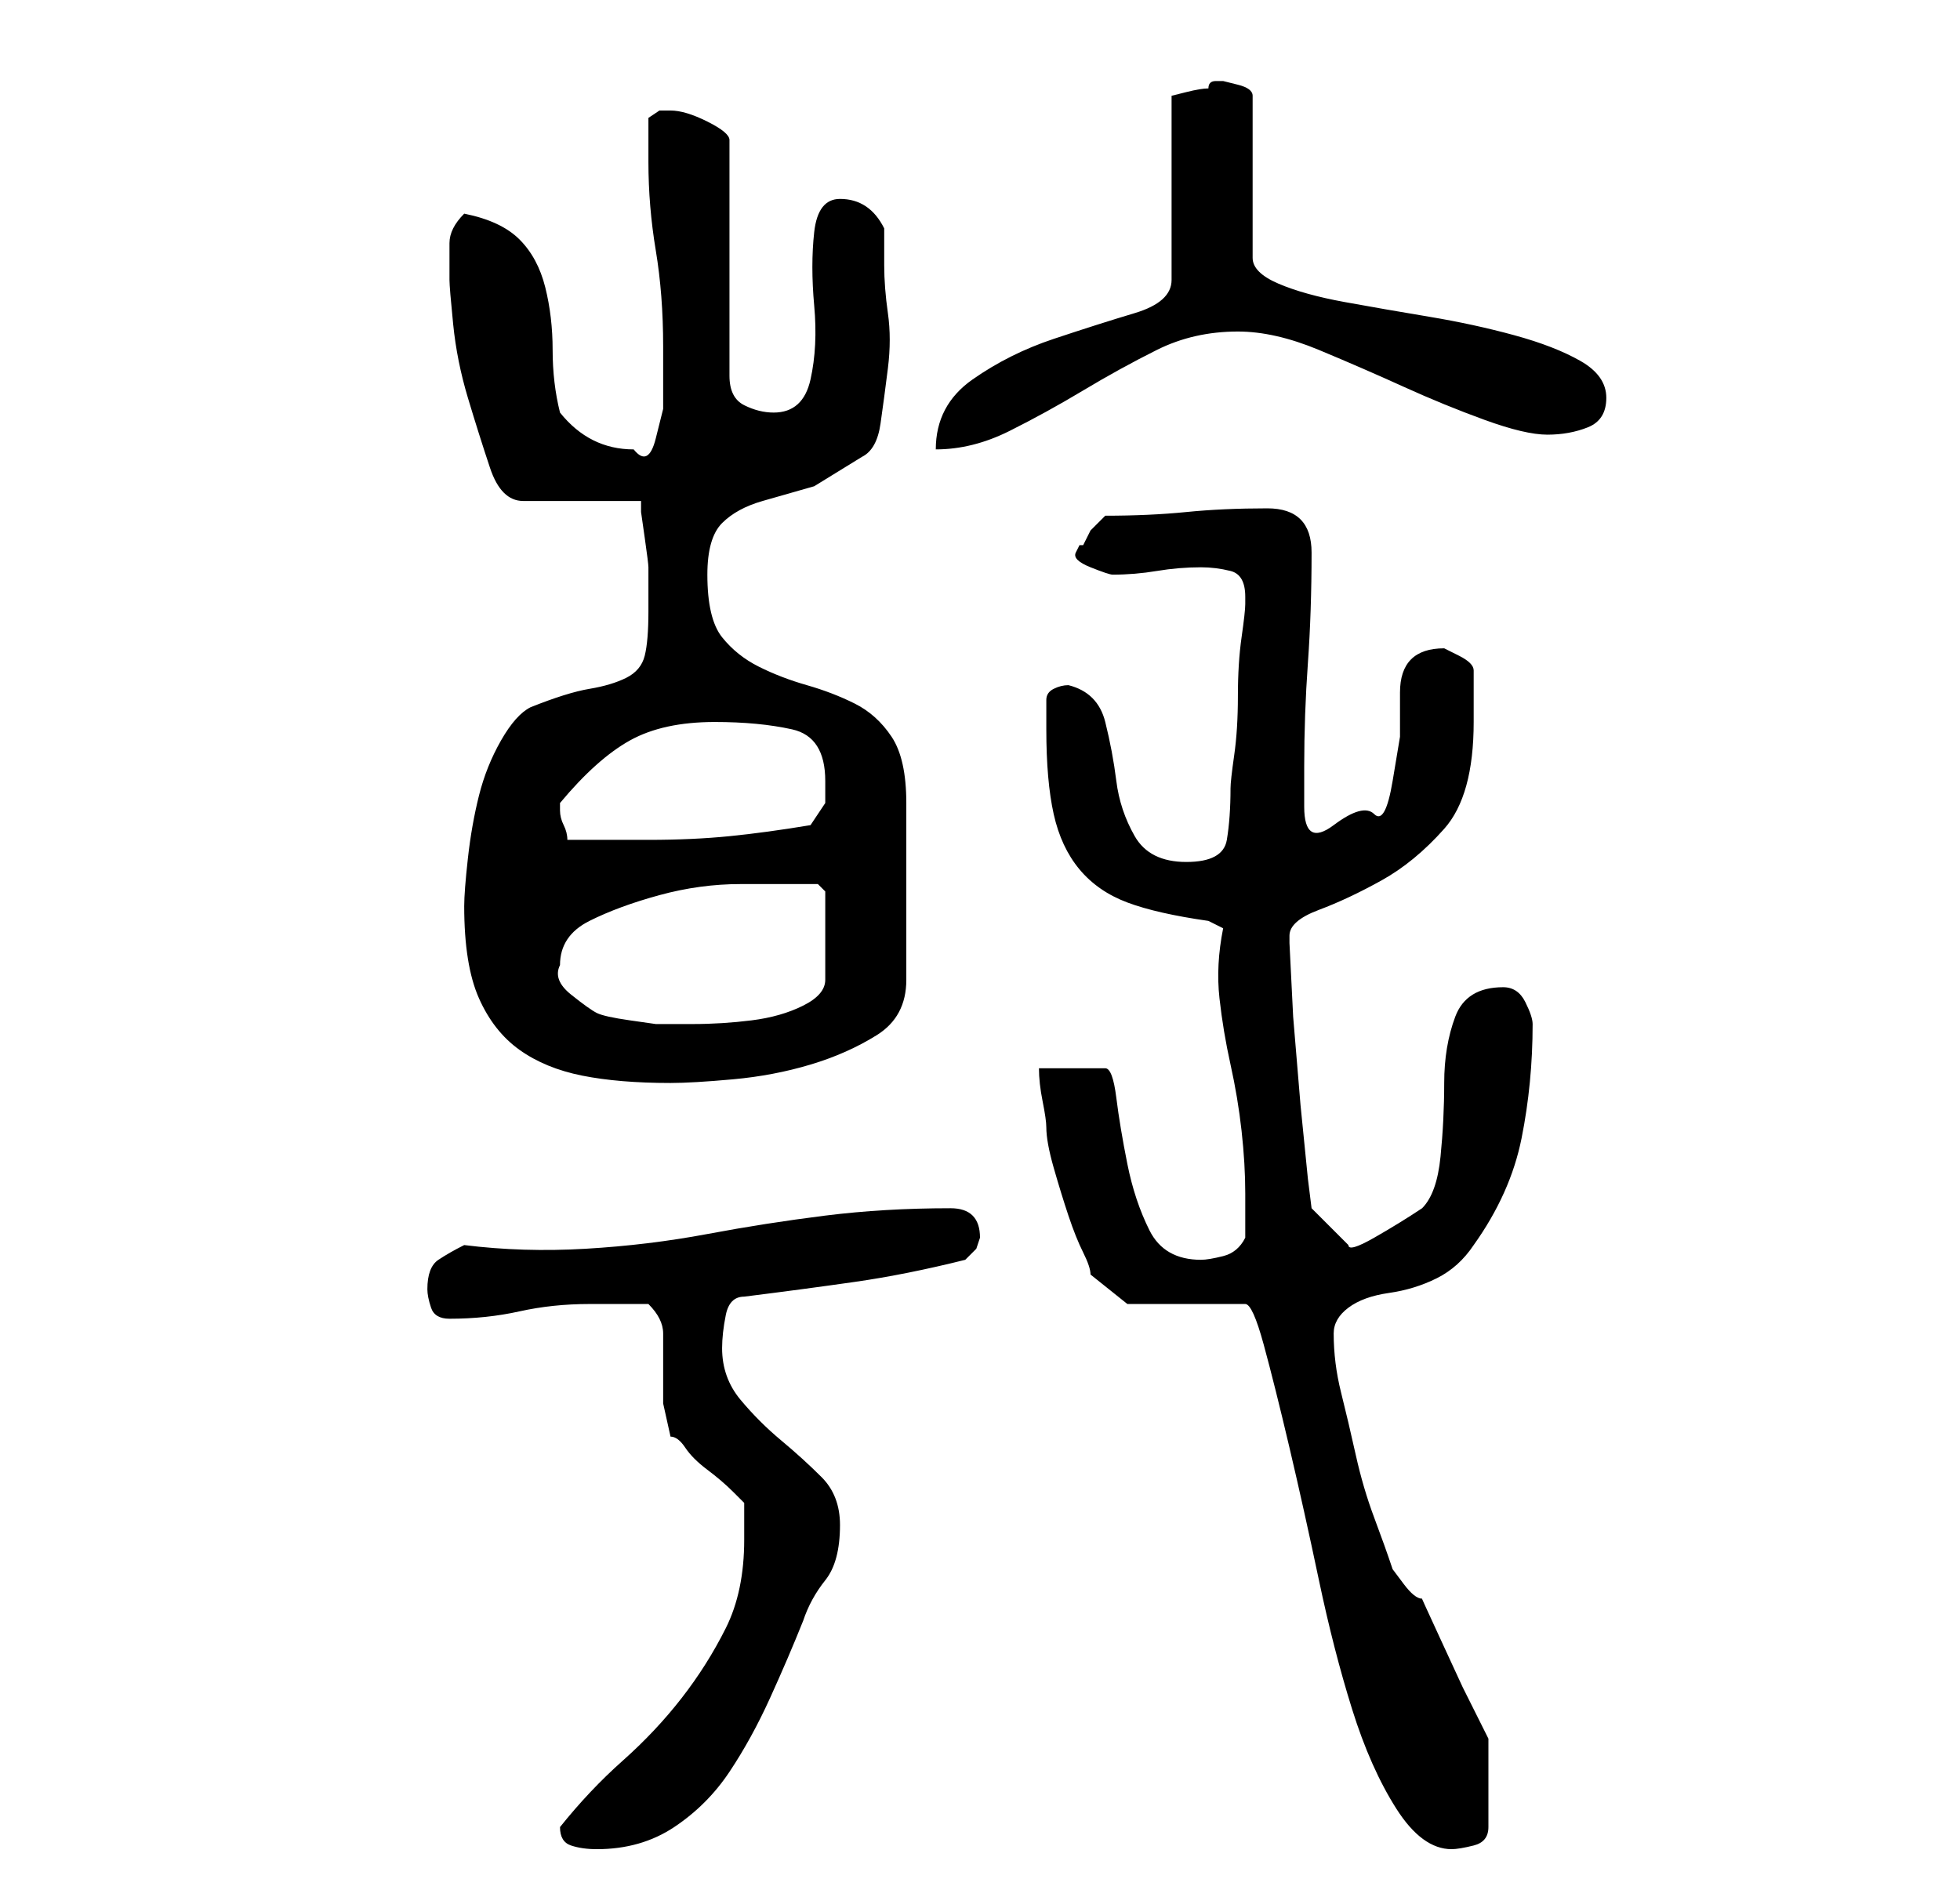 <?xml version="1.0" standalone="no"?>
<!DOCTYPE svg PUBLIC "-//W3C//DTD SVG 1.1//EN" "http://www.w3.org/Graphics/SVG/1.1/DTD/svg11.dtd" >
<svg xmlns="http://www.w3.org/2000/svg" xmlns:xlink="http://www.w3.org/1999/xlink" version="1.1" viewBox="-10 0 266 256">
   <path fill="currentColor"
d="M66 248q0 2 1.5 2.5t3.5 0.5q6 0 10.5 -3t7.5 -7.5t5.5 -10t4.5 -10.5q1 -3 3 -5.5t2 -7.5q0 -4 -2.5 -6.5t-5.5 -5t-5.5 -5.5t-2.5 -7q0 -2 0.5 -4.5t2.5 -2.5q8 -1 15 -2t15 -3l1.5 -1.5t0.5 -1.5q0 -2 -1 -3t-3 -1q-9 0 -17 1t-16 2.5t-16.5 2t-16.5 -0.5q-2 1 -3.5 2
t-1.5 4q0 1 0.5 2.5t2.5 1.5q5 0 9.5 -1t9.5 -1h8q2 2 2 4v4.5v5t1 4.5q1 0 2 1.5t3 3t3.5 3l1.5 1.5v2.5v2.5q0 7 -2.5 12t-6 9.5t-8 8.5t-8.5 9v0zM143 177h16q1 0 2.5 5.5t3.5 14t4 18t4.5 17.5t6 13.5t7.5 5.5q1 0 3 -0.5t2 -2.5v-12l-1 -2l-2.5 -5t-3 -6.5t-2.5 -5.5
q-1 0 -2.5 -2l-1.5 -2q-1 -3 -2.5 -7t-2.5 -8.5t-2 -8.5t-1 -8q0 -2 2 -3.5t5.5 -2t6.5 -2t5 -4.5q5 -7 6.5 -14.5t1.5 -15.5q0 -1 -1 -3t-3 -2q-5 0 -6.5 4t-1.5 9t-0.5 10t-2.5 7q-3 2 -6.5 4t-3.5 1l-5 -5l-0.5 -4t-1 -10l-1 -12t-0.5 -10v-1q0 -2 4 -3.5t8.5 -4t8.5 -7
t4 -14.5v-7q0 -1 -2 -2l-2 -1q-3 0 -4.5 1.5t-1.5 4.5v6t-1 6t-2.5 4.5t-5.5 1.5t-4 -2.5v-5.5q0 -7 0.5 -14t0.5 -15q0 -3 -1.5 -4.5t-4.5 -1.5q-6 0 -11 0.5t-11 0.5l-2 2t-1 2h-0.5t-0.5 1t2 2t3 1q3 0 6 -0.5t6 -0.5q2 0 4 0.5t2 3.5v1q0 1 -0.5 4.5t-0.5 8t-0.5 8
t-0.5 4.5q0 4 -0.5 7t-5.5 3t-7 -3.5t-2.5 -7.5t-1.5 -8t-5 -5q-1 0 -2 0.5t-1 1.5v4q0 7 1 11.5t3.5 7.5t6.5 4.5t11 2.5l2 1q-1 5 -0.5 9.5t1.5 9t1.5 9t0.5 8.5v3v3q-1 2 -3 2.5t-3 0.5q-5 0 -7 -4t-3 -9t-1.5 -9t-1.5 -4h-9q0 2 0.5 4.5t0.5 3.5q0 2 1 5.5t2 6.5t2 5
t1 3zM53 123q0 8 2 12.5t5.5 7t8.5 3.5t12 1q3 0 8.5 -0.5t10.5 -2t9 -4t4 -7.5v-24q0 -6 -2 -9t-5 -4.5t-6.5 -2.5t-6.5 -2.5t-5 -4t-2 -8.5q0 -5 2 -7t5.5 -3l7 -2t6.5 -4q2 -1 2.5 -4.5t1 -7.5t0 -7.5t-0.5 -6.5v-2.5v-2.5q-1 -2 -2.5 -3t-3.5 -1q-3 0 -3.5 4.5t0 10
t-0.5 10t-5 4.5q-2 0 -4 -1t-2 -4v-32q0 -1 -3 -2.5t-5 -1.5h-1.5t-1.5 1v6q0 6 1 12t1 13v3.5v5t-1 4t-3 1.5q-6 0 -10 -5q-1 -4 -1 -8.5t-1 -8.5t-3.5 -6.5t-7.5 -3.5q-2 2 -2 4v5q0 1 0.5 6t2 10t3 9.5t4.5 4.5h16v1.5t0.5 3.5t0.5 4v3v3q0 4 -0.5 6t-2.5 3t-5 1.5
t-8 2.5q-2 1 -4 4.5t-3 7.5t-1.5 8.5t-0.5 6.5zM66 131q0 -4 4 -6t9.5 -3.5t11 -1.5h8.5h2t1 1v12q0 2 -3 3.5t-7 2t-8 0.5h-5t-3.5 -0.5t-4.5 -1t-3.5 -2.5t-1.5 -4zM66 110v-1q5 -6 9.5 -8.5t11.5 -2.5q6 0 10.5 1t4.5 7v3t-2 3q-6 1 -11 1.5t-11 0.5h-11q0 -1 -0.5 -2
t-0.5 -2v0zM156 11h-1q-1 0 -1 1q-1 0 -3 0.5l-2 0.5v25q0 3 -5 4.5t-11 3.5t-11 5.5t-5 9.5q5 0 10 -2.5t10 -5.5t10 -5.5t11 -2.5q5 0 11 2.5t11.5 5t11 4.5t8.5 2t5.5 -1t2.5 -4t-3.5 -5t-9 -3.5t-11.5 -2.5t-11.5 -2t-9 -2.5t-3.5 -3.5v-22q0 -1 -2 -1.5z" />
</svg>
